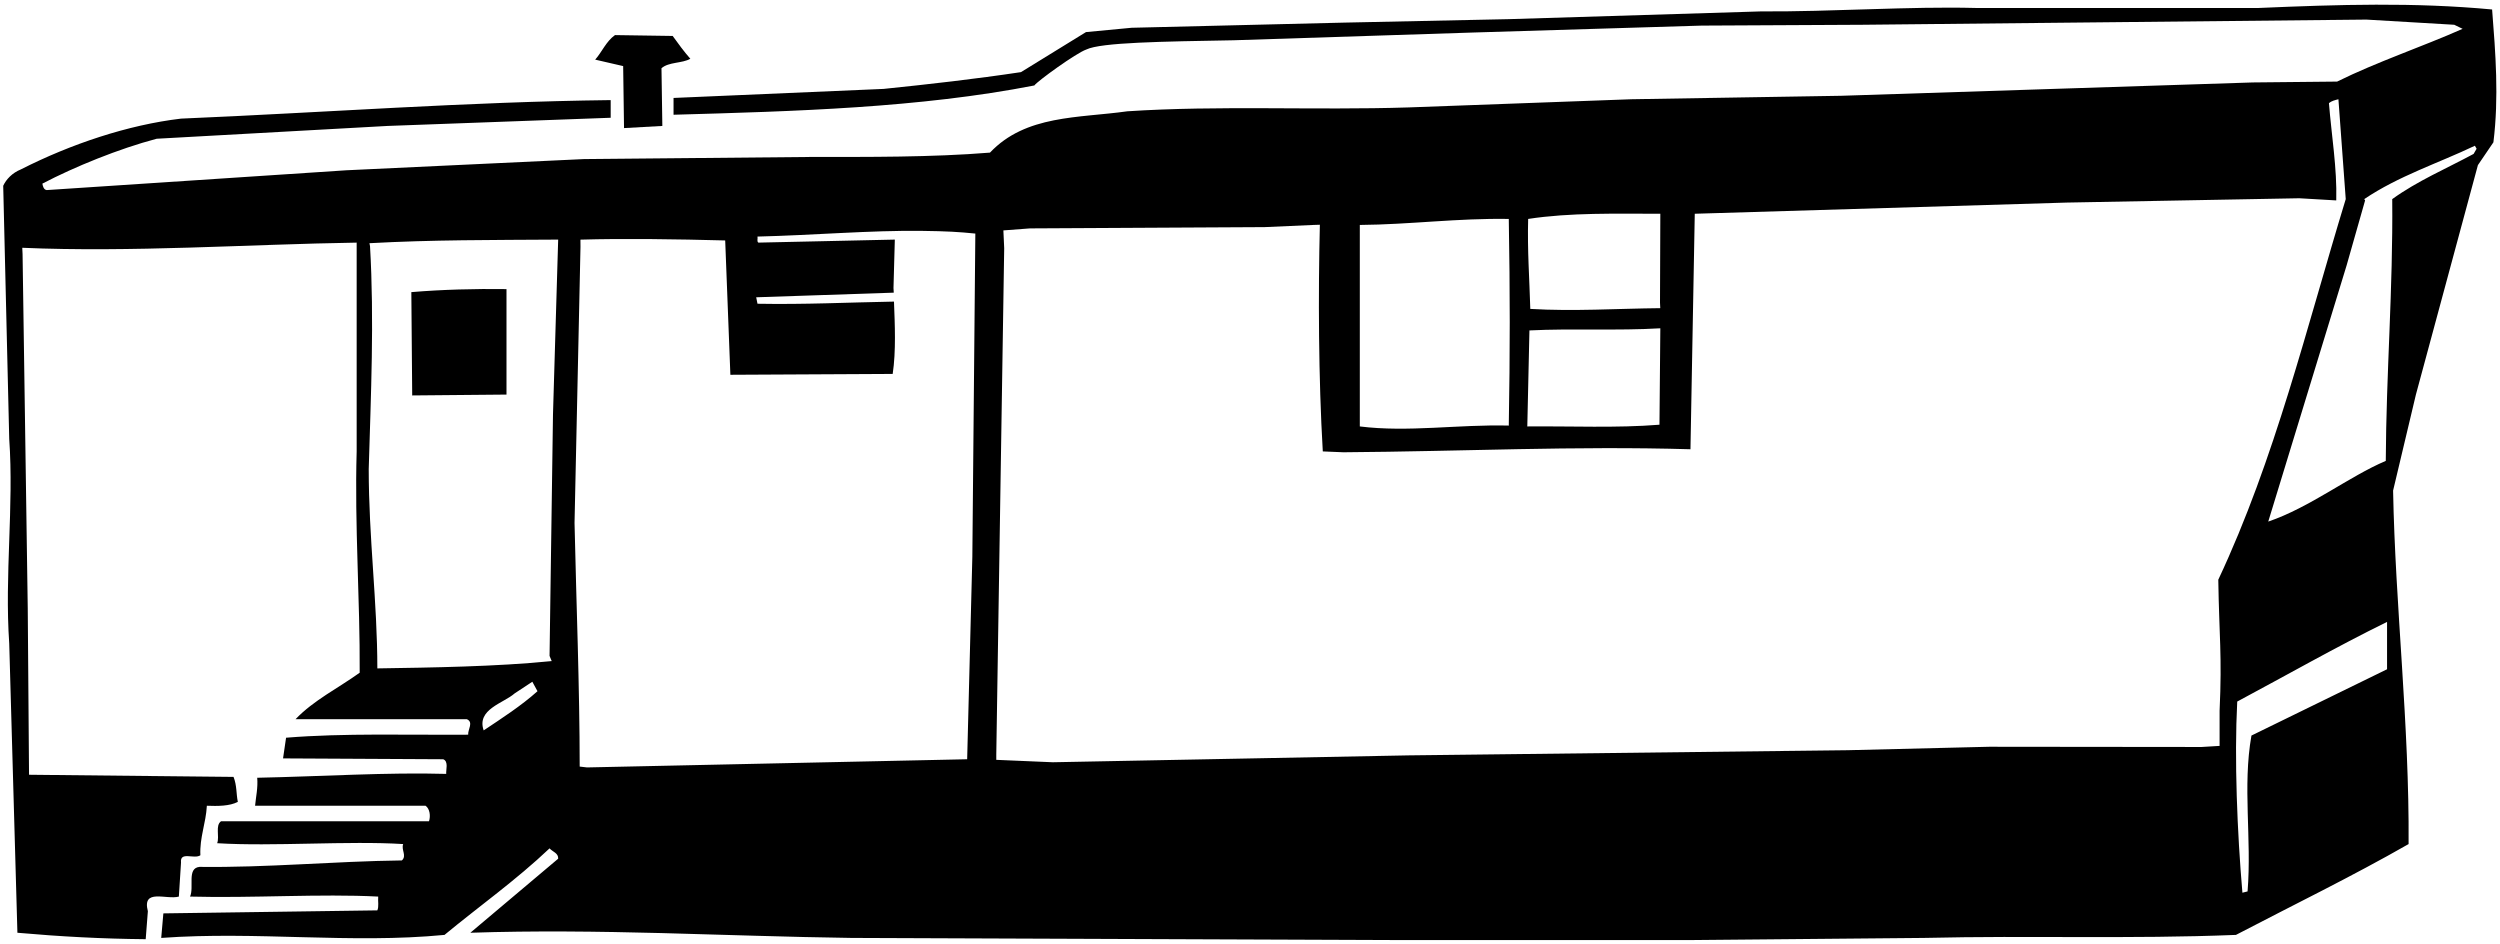 <?xml version="1.0" encoding="UTF-8"?>
<svg xmlns="http://www.w3.org/2000/svg" xmlns:xlink="http://www.w3.org/1999/xlink" width="511pt" height="193pt" viewBox="0 0 511 193" version="1.1">
<g id="surface1">
<path style=" stroke:none;fill-rule:nonzero;fill:rgb(0%,0%,0%);fill-opacity:1;" d="M 509.387 1.938 C 493.371 0.441 478.016 0.926 461.691 1.629 L 403.785 1.629 C 390.496 1.277 374.395 2.422 359.875 2.332 L 308.395 3.914 L 274.777 4.621 L 231.305 5.676 L 221.977 6.559 L 208.688 14.742 C 199.359 16.148 190.031 17.203 180.617 18.172 L 137.672 20.02 L 137.672 23.453 C 162.574 22.75 187.922 22.047 211.418 17.469 C 212.031 16.59 219.953 10.848 222.043 10.121 C 225.012 8.668 237.555 8.492 252.16 8.23 L 301.176 6.645 L 347.816 5.234 L 380.816 5.062 L 483.691 4.004 L 501.645 5.062 L 503.359 5.895 C 495 9.594 485.891 12.629 477.707 16.676 L 460.461 16.852 L 376.328 19.578 L 333.473 20.285 L 287.891 21.957 C 268.617 22.574 249.168 21.516 230.426 22.75 C 220.48 24.156 209.656 23.453 202.352 31.195 C 190.473 32.164 177.184 32.078 166.008 32.078 L 119.367 32.516 L 70.793 34.805 L 9.543 38.852 C 8.926 38.766 8.75 38.062 8.664 37.531 C 15.219 34.102 24.281 30.406 32.027 28.359 L 79.238 25.742 L 124.824 24.07 L 124.824 20.461 C 95.43 20.812 66.215 23.012 37 24.246 C 26.195 25.52 14.469 29.438 4.262 34.629 C 2.48 35.355 1.27 36.652 0.656 37.973 L 1.887 89.719 C 2.855 103.531 0.918 117.527 1.887 131.52 L 3.559 190.656 C 12.445 191.445 20.895 191.887 29.781 191.973 L 30.223 186.254 C 28.992 181.504 34.008 183.965 36.559 183.262 L 37 176.309 C 36.734 173.934 39.727 175.695 40.961 174.812 C 40.781 171.207 42.102 168.215 42.281 164.695 C 44.48 164.781 46.945 164.781 48.613 163.902 C 48.262 162.23 48.438 160.559 47.734 158.797 L 5.934 158.359 L 5.672 124.391 L 4.613 51.965 L 4.551 50.645 C 26.637 51.613 50.727 49.941 72.902 49.59 L 72.902 92.27 C 72.465 107.582 73.605 122.543 73.52 137.504 C 69.117 140.668 64.102 143.133 60.406 147.008 L 95.43 147.008 C 96.84 147.621 95.605 149.117 95.695 150.172 C 83.551 150.262 70.352 149.82 58.473 150.789 L 57.855 155.016 L 90.59 155.191 C 91.734 155.629 91.121 157.391 91.207 158.184 C 79.414 157.832 65.512 158.711 52.574 158.973 C 52.75 160.996 52.312 162.844 52.137 164.695 L 86.984 164.695 C 87.863 165.309 88.039 166.805 87.688 167.863 L 45.184 167.863 C 43.953 168.742 44.918 170.941 44.391 172.352 C 55.742 173.055 71.23 171.824 82.406 172.527 C 81.969 173.758 83.199 174.902 82.145 175.871 C 68.238 176.047 54.598 177.367 40.781 177.191 C 38.145 177.453 39.727 181.328 38.848 183.262 C 51.52 183.613 65.512 182.645 77.305 183.262 C 77.215 184.23 77.48 185.285 77.129 186.078 L 33.391 186.695 L 32.953 191.711 C 52.488 190.301 71.672 192.941 90.855 191.094 C 97.984 185.199 105.465 179.918 112.328 173.406 C 112.945 174.109 114.176 174.375 114.09 175.52 L 96.137 190.656 C 122.359 189.773 148.055 191.359 174.016 191.711 L 286.395 192.152 L 345.355 192.152 L 393.227 191.711 C 415.668 191.184 435.027 191.973 457.027 191.094 C 468.82 184.934 480.785 179.125 492.316 172.527 C 492.492 148.148 489.586 123.863 489.148 100.277 L 493.812 80.652 L 506.484 33.75 L 509.652 29.086 C 510.797 19.844 510.09 10.91 509.387 1.938 Z M 98.863 149.293 C 97.367 144.98 102.91 143.75 105.199 141.727 L 108.809 139.348 L 109.863 141.285 C 106.52 144.277 102.559 146.828 98.863 149.293 Z M 113.031 84.699 L 112.328 134.07 L 112.77 135.125 C 101.414 136.27 88.129 136.445 77.129 136.621 C 77.129 123.07 75.367 109.957 75.367 95.879 C 75.809 80.742 76.512 65.449 75.633 50.316 L 75.512 49.711 C 88.359 49.008 100.535 49.062 114.09 48.973 Z M 198.746 113.828 L 197.688 155.191 L 119.984 156.863 L 118.488 156.688 C 118.488 140.758 117.785 122.895 117.434 106.879 L 118.652 50.469 L 118.641 48.984 C 127.441 48.719 138.375 48.887 148.23 49.148 L 149.289 76.605 L 182.465 76.43 C 183.168 71.766 182.902 66.223 182.73 61.645 C 173.137 61.82 164.512 62.262 154.832 62.086 L 154.566 60.766 L 182.684 59.82 L 182.629 58.871 L 182.902 48.973 C 173.84 49.148 164.336 49.414 155.008 49.59 C 154.656 49.324 154.922 48.797 154.832 48.355 C 166.043 48.09 177.98 47.059 188.406 47.191 C 193.641 47.258 195.93 47.398 199.359 47.742 Z M 312.355 44.75 C 320.977 43.43 330.305 43.691 339.371 43.691 L 339.305 61.863 L 339.359 62.988 C 330.559 63.074 321.594 63.668 312.793 63.141 C 312.617 56.895 312.18 51.262 312.355 44.75 Z M 312.617 67.539 C 321.418 67.102 330.57 67.629 339.371 67.102 L 339.195 86.812 C 330.48 87.516 321.152 87.078 312.18 87.164 Z M 277.945 45.98 C 288.242 45.895 297.922 44.574 308.395 44.75 C 308.656 59.973 308.656 71.766 308.395 86.988 C 298.098 86.727 287.801 88.398 277.945 87.164 Z M 453.684 145.289 L 453.684 152.461 L 449.988 152.684 L 406.602 152.637 L 377.648 153.344 L 287.891 154.398 L 215.199 155.805 L 203.641 155.312 L 203.641 154.199 L 205.258 50.742 L 205.09 47.094 L 210.535 46.684 L 258.496 46.422 L 268.441 45.98 L 269.781 45.938 C 269.43 60.07 269.5 77.277 270.379 92.27 L 274.602 92.445 C 298.977 92.27 321.77 91.125 345.531 91.828 L 346.41 43.691 L 422.441 41.406 L 469.965 40.523 L 477.531 40.965 C 477.707 34.363 476.562 27.676 476.035 21.078 C 476.562 20.637 477.266 20.461 477.973 20.285 L 479.469 40.699 C 471.461 66.926 465.035 93.766 453.418 118.492 C 453.594 130.023 454.211 133.938 453.684 145.289 Z M 487.914 136.797 L 460.195 150.348 C 458.348 160.82 460.281 171.383 459.402 182.207 L 458.348 182.469 C 457.289 170.148 456.676 155.191 457.289 143.398 C 467.5 137.941 477.531 132.223 487.914 127.117 C 487.914 130.109 487.914 134.156 487.914 136.797 Z M 505.605 31.461 C 500.059 34.453 494.074 37.004 488.973 40.699 C 489.148 59.094 487.738 76.254 487.652 94.207 C 480.172 97.375 472.164 103.711 463.629 106.613 L 479.645 54.254 C 480.875 49.852 482.195 45.363 483.426 40.965 L 483.25 40.699 C 490.289 35.949 498.301 33.398 505.867 29.789 L 506.219 30.406 L 505.605 31.461 "/>
<path style=" stroke:none;fill-rule:nonzero;fill:rgb(0%,0%,0%);fill-opacity:1;" d="M 127.551 26.18 L 135.383 25.742 L 135.207 13.949 C 136.703 12.629 139.434 12.98 141.105 12.012 C 139.785 10.516 138.641 8.934 137.496 7.348 L 125.703 7.172 C 123.855 8.492 123.062 10.605 121.656 12.188 L 127.375 13.508 L 127.551 26.18 "/>
<path style=" stroke:none;fill-rule:nonzero;fill:rgb(0%,0%,0%);fill-opacity:1;" d="M 103.527 80.652 L 103.527 59.094 C 97.102 59.004 90.414 59.18 84.078 59.711 L 84.254 80.828 L 103.527 80.652 "/>
</g>
</svg>
